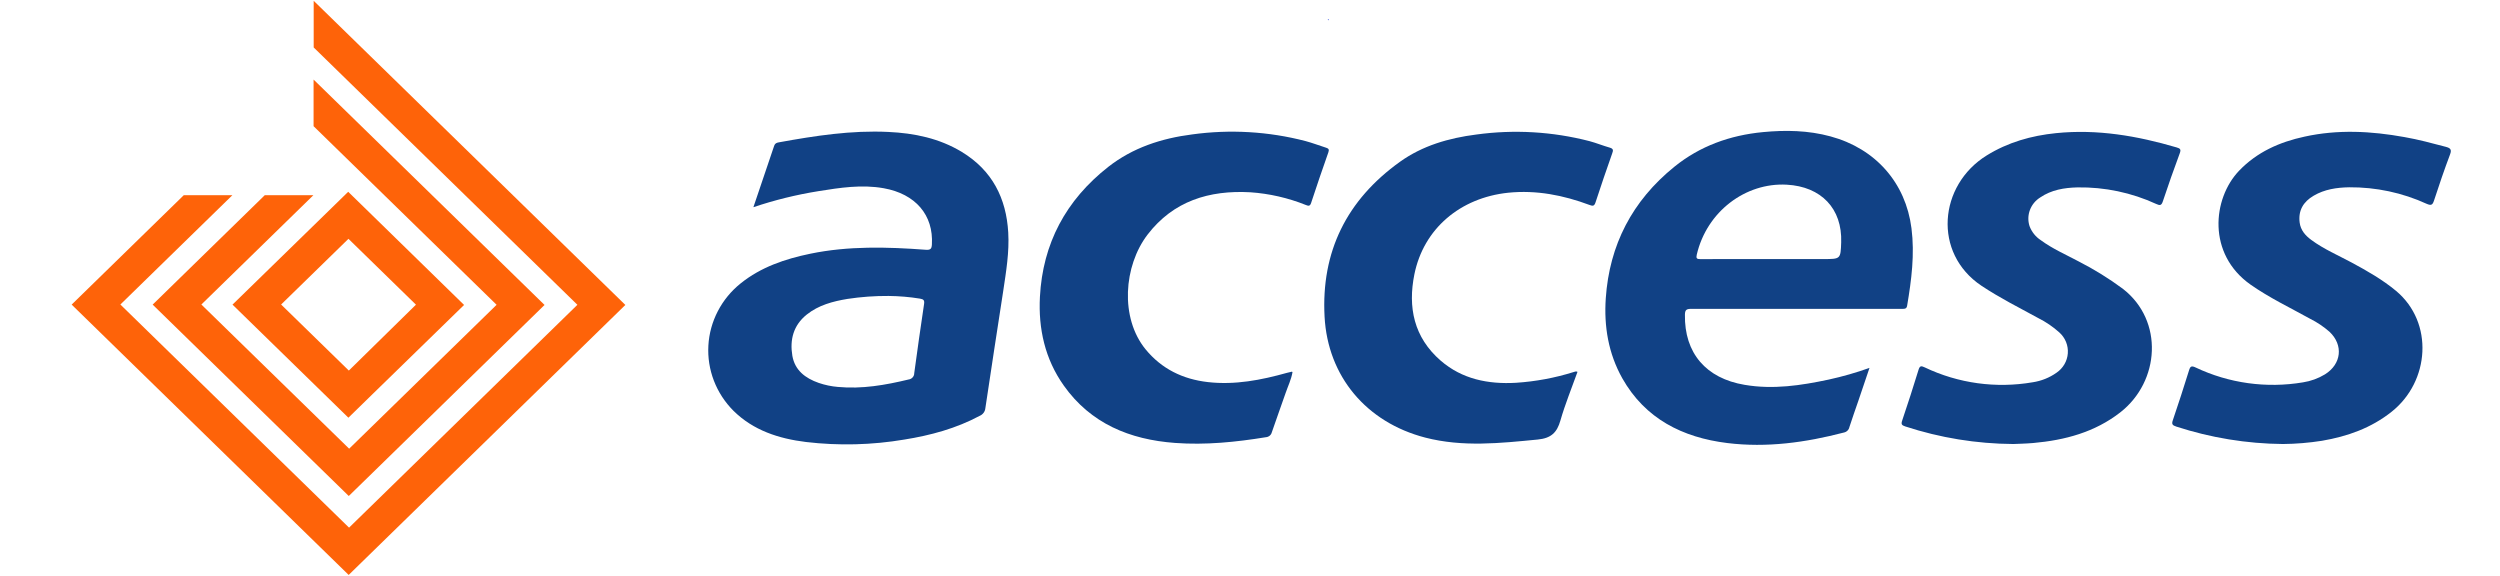 <svg width="165" height="38" viewBox="0 0 165 38" fill="none" xmlns="http://www.w3.org/2000/svg">
<path d="M87.632 1.303C87.653 1.267 87.678 1.267 87.707 1.303L87.663 1.338L87.632 1.303Z" fill="#0124DD"/>
<path d="M49.724 13.675C50.201 12.268 50.653 10.938 51.096 9.619C51.15 9.458 51.261 9.421 51.404 9.395C53.792 8.961 56.189 8.59 58.628 8.708C60.349 8.787 62.004 9.13 63.485 10.031C65.495 11.252 66.414 13.091 66.544 15.345C66.62 16.641 66.404 17.921 66.215 19.19C65.82 21.776 65.414 24.359 65.033 26.945C65.023 27.053 64.983 27.157 64.917 27.245C64.851 27.333 64.763 27.402 64.66 27.445C63.106 28.278 61.42 28.733 59.687 29.011C57.543 29.373 55.356 29.427 53.196 29.172C51.396 28.951 49.718 28.405 48.411 27.114C47.844 26.547 47.404 25.872 47.118 25.13C46.833 24.389 46.708 23.597 46.753 22.806C46.797 22.015 47.01 21.242 47.377 20.536C47.744 19.829 48.257 19.205 48.885 18.702C50.224 17.627 51.808 17.092 53.477 16.746C56.003 16.224 58.552 16.295 61.103 16.485C61.421 16.508 61.49 16.413 61.505 16.136C61.619 14.194 60.425 12.799 58.328 12.424C56.872 12.163 55.443 12.389 54.014 12.617C52.556 12.851 51.121 13.205 49.724 13.675ZM58.648 19.533C57.739 19.527 56.832 19.592 55.935 19.728C54.965 19.889 54.023 20.138 53.24 20.766C52.356 21.477 52.12 22.43 52.295 23.48C52.46 24.438 53.147 24.962 54.036 25.272C54.444 25.412 54.868 25.501 55.298 25.537C56.889 25.687 58.433 25.417 59.968 25.046C60.072 25.033 60.167 24.983 60.236 24.905C60.305 24.828 60.342 24.728 60.34 24.626C60.55 23.104 60.758 21.581 60.989 20.063C61.029 19.8 60.939 19.75 60.715 19.709C60.032 19.598 59.34 19.54 58.648 19.533Z" fill="#114185"/>
<path d="M123.387 24.28C123.123 25.062 122.892 25.763 122.648 26.463C122.453 27.038 122.245 27.608 122.06 28.188C122.043 28.276 121.998 28.358 121.933 28.422C121.868 28.486 121.785 28.53 121.694 28.548C119.17 29.205 116.612 29.561 114.005 29.241C111.035 28.875 108.58 27.631 107.075 24.972C106.149 23.326 105.856 21.534 105.981 19.688C106.22 16.174 107.72 13.261 110.509 11.005C112.203 9.634 114.18 8.928 116.355 8.719C117.855 8.576 119.346 8.603 120.81 9.001C123.79 9.806 125.776 12.068 126.157 15.063C126.377 16.784 126.157 18.475 125.872 20.167C125.837 20.378 125.728 20.385 125.563 20.385C124.763 20.385 123.961 20.385 123.161 20.385C119.311 20.385 115.461 20.385 111.611 20.385C111.301 20.385 111.21 20.459 111.205 20.77C111.162 23.301 112.594 24.972 115.144 25.399C117.028 25.721 118.861 25.442 120.691 25.053C121.606 24.853 122.507 24.595 123.387 24.28ZM116.655 17.098H120.351C121.48 17.098 121.48 17.098 121.518 15.997C121.595 13.767 120.198 12.313 117.926 12.189C115.208 12.039 112.646 13.96 111.986 16.81C111.931 17.047 111.986 17.105 112.233 17.103C113.703 17.092 115.17 17.098 116.655 17.098Z" fill="#114185"/>
<path d="M132.874 29.305C130.452 29.289 128.047 28.898 125.75 28.146C125.52 28.069 125.459 28.004 125.542 27.761C125.919 26.646 126.281 25.525 126.626 24.399C126.712 24.122 126.812 24.145 127.04 24.251C129.246 25.304 131.738 25.647 134.157 25.23C134.724 25.145 135.262 24.93 135.727 24.602C135.942 24.456 136.121 24.266 136.251 24.044C136.381 23.822 136.457 23.574 136.476 23.32C136.495 23.065 136.455 22.809 136.359 22.572C136.263 22.334 136.114 22.12 135.922 21.947C135.503 21.568 135.032 21.247 134.523 20.993C133.261 20.304 131.977 19.659 130.777 18.86C127.555 16.707 127.948 12.226 131.121 10.26C132.526 9.389 134.066 8.953 135.701 8.787C138.427 8.511 141.062 8.967 143.659 9.73C143.897 9.799 143.958 9.862 143.867 10.109C143.476 11.166 143.098 12.231 142.743 13.302C142.649 13.583 142.537 13.562 142.314 13.463C140.69 12.715 138.911 12.34 137.115 12.368C136.244 12.389 135.394 12.529 134.656 13.031C134.343 13.226 134.104 13.516 133.976 13.857C133.847 14.198 133.837 14.57 133.947 14.917C134.089 15.305 134.357 15.638 134.711 15.865C135.475 16.425 136.349 16.804 137.186 17.251C138.209 17.773 139.186 18.377 140.106 19.058C142.826 21.164 142.55 25.177 139.941 27.215C138.258 28.527 136.288 29.052 134.193 29.239C133.666 29.284 133.143 29.292 132.874 29.305Z" fill="#114185"/>
<path d="M150.673 29.305C148.282 29.283 145.91 28.895 143.642 28.157C143.38 28.072 143.312 27.996 143.41 27.726C143.783 26.634 144.136 25.536 144.479 24.434C144.561 24.167 144.644 24.129 144.911 24.254C147.108 25.297 149.585 25.641 151.993 25.236C152.509 25.157 153.003 24.978 153.447 24.708C154.541 24.027 154.674 22.776 153.75 21.9C153.363 21.56 152.932 21.271 152.468 21.039C151.148 20.308 149.777 19.654 148.535 18.784C145.669 16.764 146.025 13.107 147.777 11.271C148.959 10.036 150.45 9.373 152.105 9.017C154.301 8.534 156.496 8.65 158.689 9.046C159.613 9.207 160.517 9.452 161.421 9.69C161.721 9.772 161.83 9.859 161.703 10.194C161.322 11.204 160.976 12.225 160.639 13.254C160.545 13.535 160.451 13.575 160.167 13.455C158.564 12.72 156.813 12.347 155.042 12.361C154.217 12.376 153.42 12.495 152.701 12.917C152.019 13.315 151.675 13.893 151.777 14.688C151.841 15.194 152.153 15.546 152.546 15.836C153.371 16.446 154.32 16.849 155.217 17.332C156.24 17.884 157.25 18.459 158.143 19.201C160.644 21.295 160.362 25.175 157.852 27.172C156.504 28.246 154.94 28.803 153.252 29.091C152.399 29.226 151.537 29.298 150.673 29.305Z" fill="#114185"/>
<path d="M85.305 24.565C85.221 25.048 85.008 25.481 84.851 25.937C84.553 26.805 84.234 27.664 83.939 28.534C83.917 28.621 83.868 28.699 83.798 28.757C83.728 28.814 83.641 28.849 83.549 28.856C81.569 29.178 79.568 29.382 77.557 29.234C74.555 29.014 71.981 27.946 70.212 25.45C68.965 23.692 68.525 21.694 68.635 19.589C68.82 16.079 70.344 13.207 73.154 11.007C74.765 9.748 76.659 9.13 78.677 8.872C81.175 8.527 83.718 8.675 86.156 9.308C86.622 9.432 87.07 9.606 87.528 9.751C87.692 9.803 87.735 9.872 87.674 10.047C87.285 11.159 86.899 12.273 86.534 13.392C86.453 13.638 86.34 13.588 86.176 13.525C85.011 13.059 83.777 12.777 82.521 12.69C79.804 12.54 77.441 13.269 75.745 15.477C74.156 17.546 73.91 20.982 75.611 23.059C76.669 24.347 78.065 25.03 79.721 25.218C81.508 25.421 83.236 25.085 84.942 24.607C85.051 24.576 85.161 24.555 85.272 24.529L85.305 24.565Z" fill="#114185"/>
<path d="M104.115 24.542C103.735 25.608 103.3 26.663 102.988 27.751C102.762 28.545 102.381 28.922 101.493 29.009C99.018 29.25 96.543 29.521 94.068 28.882C90.176 27.872 87.633 24.842 87.422 20.903C87.191 16.623 88.871 13.203 92.403 10.674C93.888 9.613 95.621 9.11 97.429 8.88C99.927 8.536 102.469 8.684 104.907 9.315C105.359 9.436 105.793 9.616 106.243 9.743C106.479 9.811 106.486 9.915 106.408 10.117C106.031 11.194 105.656 12.271 105.305 13.356C105.22 13.616 105.12 13.606 104.904 13.525C103.174 12.881 101.406 12.532 99.54 12.72C96.37 13.052 93.958 15.097 93.349 18.106C92.91 20.278 93.312 22.265 95.086 23.803C96.5 25.027 98.221 25.368 100.054 25.264C101.348 25.18 102.625 24.942 103.859 24.555C103.933 24.542 103.999 24.483 104.115 24.542Z" fill="#114185"/>
<path d="M41.257 20.111L20.703 0.053V3.132L38.102 20.111L38.108 20.117L23.037 34.825L23.019 34.807L7.958 20.111L7.945 20.098L15.338 12.883H12.129L4.729 20.104L4.736 20.111L23.013 37.947L23.019 37.94L41.273 20.127L41.257 20.111Z" fill="#FE6309"/>
<path d="M20.696 5.251V8.329L32.776 20.117L23.044 29.614L13.304 20.111L13.291 20.098L20.684 12.883H17.475L10.075 20.105L10.082 20.111L21.432 31.187L23.019 32.736L24.633 31.163L35.94 20.127L20.696 5.251Z" fill="#FE6309"/>
<path d="M30.613 20.111L24.585 14.223L22.981 12.658L21.404 14.197L15.345 20.105L21.407 26.02L22.994 27.569L24.605 25.996L30.629 20.127L30.613 20.111ZM23.023 24.458L18.567 20.111L18.554 20.098L22.998 15.762L27.453 20.109L23.023 24.458Z" fill="#FE6309"/>
</svg>
